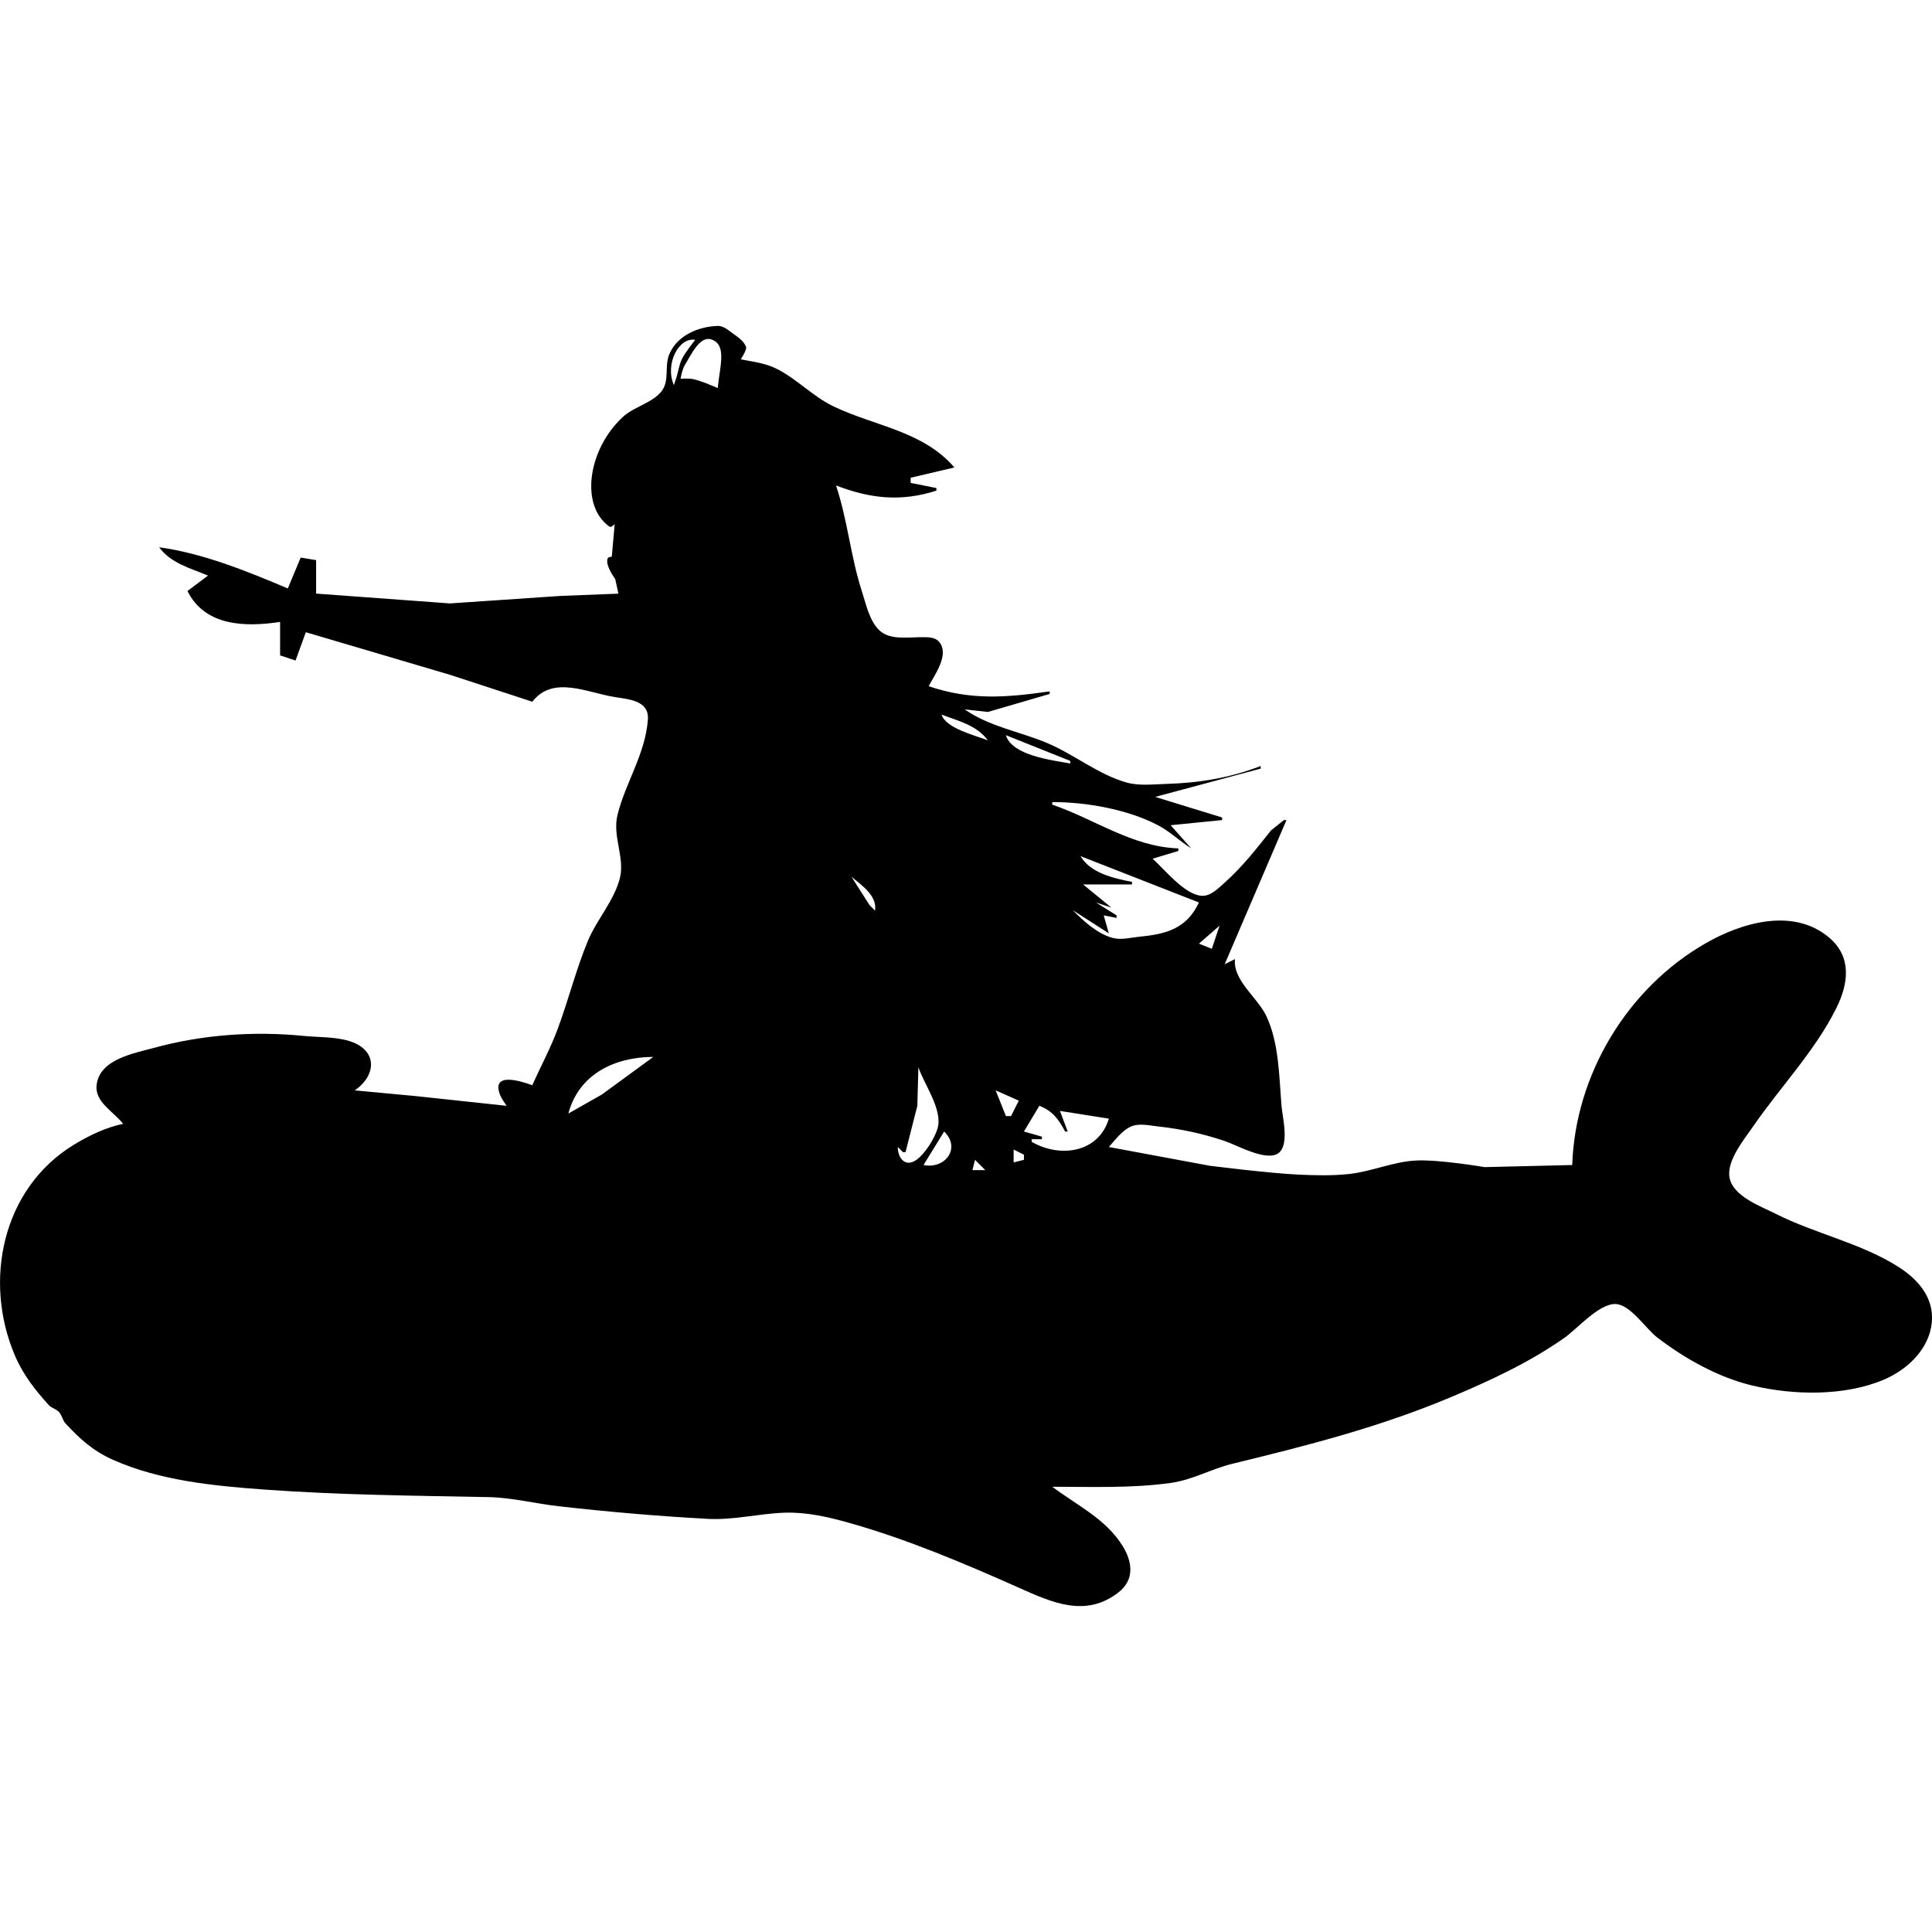 <?xml version="1.0" encoding="UTF-8" standalone="no"?>
<!-- Created with Inkscape (http://www.inkscape.org/) -->

<svg
   width="24"
   height="24"
   viewBox="0 0 198.6 131.593"
   version="1.1"
   id="svg5"
   xml:space="preserve"
   xmlns="http://www.w3.org/2000/svg"
   xmlns:svg="http://www.w3.org/2000/svg"><defs
     id="defs2" /><g
     id="layer1"
     transform="translate(-15.472,-71.32)"><path d="m 89.241,71.32 c -1.922,0.064 -4.138,0.926 -4.975,2.92 -0.514,1.224 0.066,2.736 -0.81,3.821 -0.97,1.2 -2.813,1.558 -3.962,2.619 -3.555,3.283 -4.46,9.097 -1.364,11.278 0.161,0.114 0.529,-0.265 0.529,-0.265 l -0.298,3.346 c 0,0 -0.359,0.03 -0.42,0.167 -0.309,0.689 0.772,2.13 0.772,2.13 l 0.33,1.505 -5.954,0.233 -11.363,0.771 -13.758,-1.009 v -3.44 l -1.587,-0.265 -1.323,3.175 c -4.178,-1.766 -8.712,-3.616 -13.229,-4.233 1.204,1.642 3.214,2.152 5.027,2.91 l -2.117,1.588 c 1.823,3.64 5.961,3.716 9.525,3.175 v 3.44 l 1.587,0.529 1.058,-2.91 14.817,4.377 8.467,2.767 c 2.111,-2.739 5.601,-0.941 8.467,-0.481 1.496,0.24 3.57,0.366 3.41,2.346 -0.289,3.587 -2.285,6.396 -3.124,9.777 -0.536,2.162 0.759,4.362 0.257,6.443 -0.561,2.326 -2.399,4.317 -3.309,6.522 -1.208,2.926 -1.985,6.027 -3.081,8.996 -0.739,2.003 -1.757,3.872 -2.621,5.821 -1.164,-0.423 -4.276,-1.429 -3.305,1.019 0.153,0.385 0.44,0.754 0.66,1.097 l -9.353,-1.002 -6.257,-0.585 c 2.248,-1.539 2.38,-4.151 -0.531,-5.064 -1.458,-0.457 -3.22,-0.387 -4.74,-0.537 -5.095,-0.506 -10.417,-0.129 -15.366,1.231 -2.07,0.569 -5.606,1.158 -5.9,3.839 -0.192,1.753 1.807,2.752 2.725,3.97 -1.795,0.379 -3.461,1.18 -5.027,2.129 -7.394,4.482 -9.372,14.004 -6.095,21.683 0.87,2.039 2.078,3.531 3.475,5.091 0.269,0.301 0.781,0.416 1.063,0.726 0.307,0.338 0.37,0.853 0.664,1.169 1.425,1.53 2.78,2.801 4.862,3.729 4.84,2.156 10.378,2.689 15.61,3.069 7.694,0.56 15.31,0.623 23.019,0.775 2.396,0.047 4.764,0.66 7.144,0.931 5.09,0.579 10.233,1.024 15.346,1.304 2.668,0.146 5.286,-0.541 7.938,-0.632 2.256,-0.078 4.456,0.431 6.615,1.038 5.943,1.671 11.827,4.161 17.462,6.672 3.416,1.522 6.887,3.124 10.273,0.457 1.641,-1.293 1.406,-3.121 0.398,-4.749 -1.727,-2.792 -4.701,-4.178 -7.231,-6.086 4.061,0 8.138,0.169 12.171,-0.393 2.285,-0.319 4.152,-1.437 6.35,-1.972 7.708,-1.875 15.148,-3.767 22.49,-6.861 4.03,-1.698 8.056,-3.562 11.642,-6.09 1.317,-0.929 3.575,-3.546 5.271,-3.468 1.513,0.07 3.108,2.553 4.254,3.433 2.84,2.181 6.288,4.112 9.789,4.948 4.206,1.004 9.455,1.109 13.494,-0.598 2.279,-0.964 4.406,-2.876 4.882,-5.403 0.507,-2.7 -1.125,-4.76 -3.294,-6.154 -3.868,-2.485 -8.61,-3.437 -12.7,-5.508 -1.538,-0.779 -4.355,-1.771 -4.728,-3.698 -0.335,-1.736 1.507,-3.945 2.422,-5.277 2.787,-4.054 6.359,-7.739 8.558,-12.171 1.245,-2.511 1.61,-5.246 -0.74,-7.236 -3.666,-3.105 -8.946,-1.562 -12.656,0.556 -8.08,4.613 -13.445,13.509 -13.758,22.82 l -9.003,0.214 c 0,0 -4.707,-0.801 -7.073,-0.678 -2.338,0.121 -4.557,1.141 -6.885,1.389 -1.671,0.178 -3.363,0.139 -5.042,0.067 -3.114,-0.134 -9.304,-0.926 -9.304,-0.926 L 129.458,155.722 c 0.664,-0.731 1.351,-1.704 2.284,-2.107 0.839,-0.362 1.872,-0.105 2.744,-0.01 2.396,0.262 4.592,0.734 6.878,1.5 1.249,0.418 4.301,2.164 5.531,1.242 1.145,-0.858 0.408,-3.675 0.31,-4.859 -0.249,-3.017 -0.253,-6.5 -1.577,-9.26 -0.907,-1.892 -3.437,-3.639 -3.206,-5.821 l -1.058,0.529 6.35,-14.817 h -0.265 l -1.323,1.058 c -1.483,1.875 -2.978,3.783 -4.769,5.375 -0.638,0.567 -1.441,1.414 -2.374,1.348 -1.748,-0.123 -3.787,-2.701 -5.027,-3.813 l 2.646,-0.794 v -0.265 c -4.757,-0.166 -8.6,-3.007 -12.965,-4.498 v -0.265 c 3.495,0.002 7.707,0.736 10.847,2.37 1.24,0.645 2.26,1.649 3.44,2.392 l -2.117,-2.381 5.292,-0.529 v -0.265 l -6.879,-2.117 10.848,-2.91 v -0.265 c -3.218,1.237 -6.352,1.744 -9.792,1.844 -1.318,0.038 -2.72,0.214 -4.006,-0.15 -2.9,-0.819 -5.388,-2.893 -8.163,-4.06 -2.797,-1.177 -5.966,-1.689 -8.467,-3.455 l 2.381,0.265 6.35,-1.852 v -0.264 c -4.48,0.644 -8.091,0.933 -12.435,-0.529 0.599,-1.172 2.125,-3.18 1.118,-4.509 -0.441,-0.583 -1.266,-0.532 -1.918,-0.532 -1.359,2.6e-4 -3.198,0.319 -4.276,-0.712 -1.025,-0.979 -1.378,-2.733 -1.8,-4.036 -1.15,-3.553 -1.464,-7.313 -2.65,-10.848 3.521,1.351 6.691,1.703 10.319,0.529 v -0.265 l -2.646,-0.529 v -0.529 l 4.498,-1.058 c -3.257,-3.769 -8.177,-4.236 -12.435,-6.281 -2.125,-1.02 -3.72,-2.791 -5.821,-3.853 -1.179,-0.596 -2.427,-0.728 -3.704,-0.979 0,0 0.439,-0.674 0.529,-1.058 0.02,-0.086 0.034,-0.183 0,-0.265 -0.239,-0.576 -0.817,-0.958 -1.323,-1.323 -0.48,-0.346 -0.996,-0.814 -1.587,-0.794 z m 0.008,6.391 c 0,0 -1.683,-0.765 -2.583,-0.935 -0.404,-0.076 -1.235,-0.032 -1.235,-0.032 0,0 0.162,-0.941 0.405,-1.339 0.672,-1.101 1.565,-3.116 2.781,-2.689 1.583,0.557 0.868,2.673 0.632,4.995 z m -3.69,-2.966 c -0.28,0.585 -0.357,1.247 -0.551,1.866 -0.084,0.266 -0.265,0.794 -0.265,0.794 -0.947,-2.171 0.512,-4.961 2.194,-4.651 0,0 -1.029,1.263 -1.378,1.991 z m 26.172,36.262 -0.265,0.265 0.265,-0.265 m 0.529,0.265 c 1.779,0.686 3.557,1.062 4.763,2.646 -1.285,-0.498 -4.347,-1.237 -4.763,-2.646 m 6.085,1.852 -0.265,0.265 0.265,-0.265 m 0.529,0.265 6.615,2.646 v 0.265 c -1.858,-0.342 -5.99,-0.809 -6.615,-2.91 m 2.381,5.292 -0.265,0.265 0.265,-0.265 m 17.462,11.906 c -1.268,2.695 -3.378,3.253 -6.085,3.514 -0.905,0.087 -1.862,0.366 -2.765,0.132 -1.553,-0.401 -3.025,-1.733 -4.115,-2.853 l 3.704,2.381 -0.529,-1.852 1.323,0.265 v -0.265 l -2.117,-1.323 1.587,0.529 -2.91,-2.381 h 5.027 v -0.265 c -1.875,-0.368 -4.266,-0.892 -5.292,-2.646 l 12.171,4.763 M 103,127.941 c 1.145,0.963 2.791,2.043 2.381,3.704 l 1.058,0.794 -1.587,-1.587 -1.852,-2.91 m 2.029,3.263 0.176,0.088 -0.176,-0.088 m 24.959,-0.088 0.265,0.265 -0.265,-0.265 m 10.848,1.852 -0.794,2.381 -1.323,-0.529 2.117,-1.852 m -11.377,0.794 0.265,0.265 -0.265,-0.265 m -2.91,1.587 -2.117,-1.058 2.117,1.058 m -43.921,11.113 -5.292,3.869 -3.44,1.952 c 1.098,-4.106 4.824,-5.809 8.731,-5.821 m 27.252,1.058 c 0.597,1.799 2.548,4.404 1.962,6.317 -0.316,1.032 -1.272,2.568 -2.155,3.201 -1.173,0.842 -1.938,-0.22 -1.924,-1.317 l 0.529,0.529 h 0.265 l 1.215,-4.763 0.108,-3.969 m 7.938,2.381 2.381,1.058 -0.794,1.587 h -0.529 l -1.058,-2.646 m 7.144,4.233 h 0.265 l -0.794,-2.117 5.027,0.794 c -1.056,3.509 -5.001,4.074 -7.938,2.381 v -0.265 h 1.058 v -0.265 l -1.852,-0.529 1.587,-2.646 c 1.352,0.532 1.981,1.383 2.646,2.646 m -14.552,3.44 2.117,-3.44 c 1.777,1.733 0.066,3.908 -2.117,3.44 m 10.319,-1.058 v 0.529 l -1.058,0.265 v -1.323 l 1.058,0.529 m -5.027,0.529 1.058,1.058 h -1.323 z"
       id="path310" /></g></svg>
